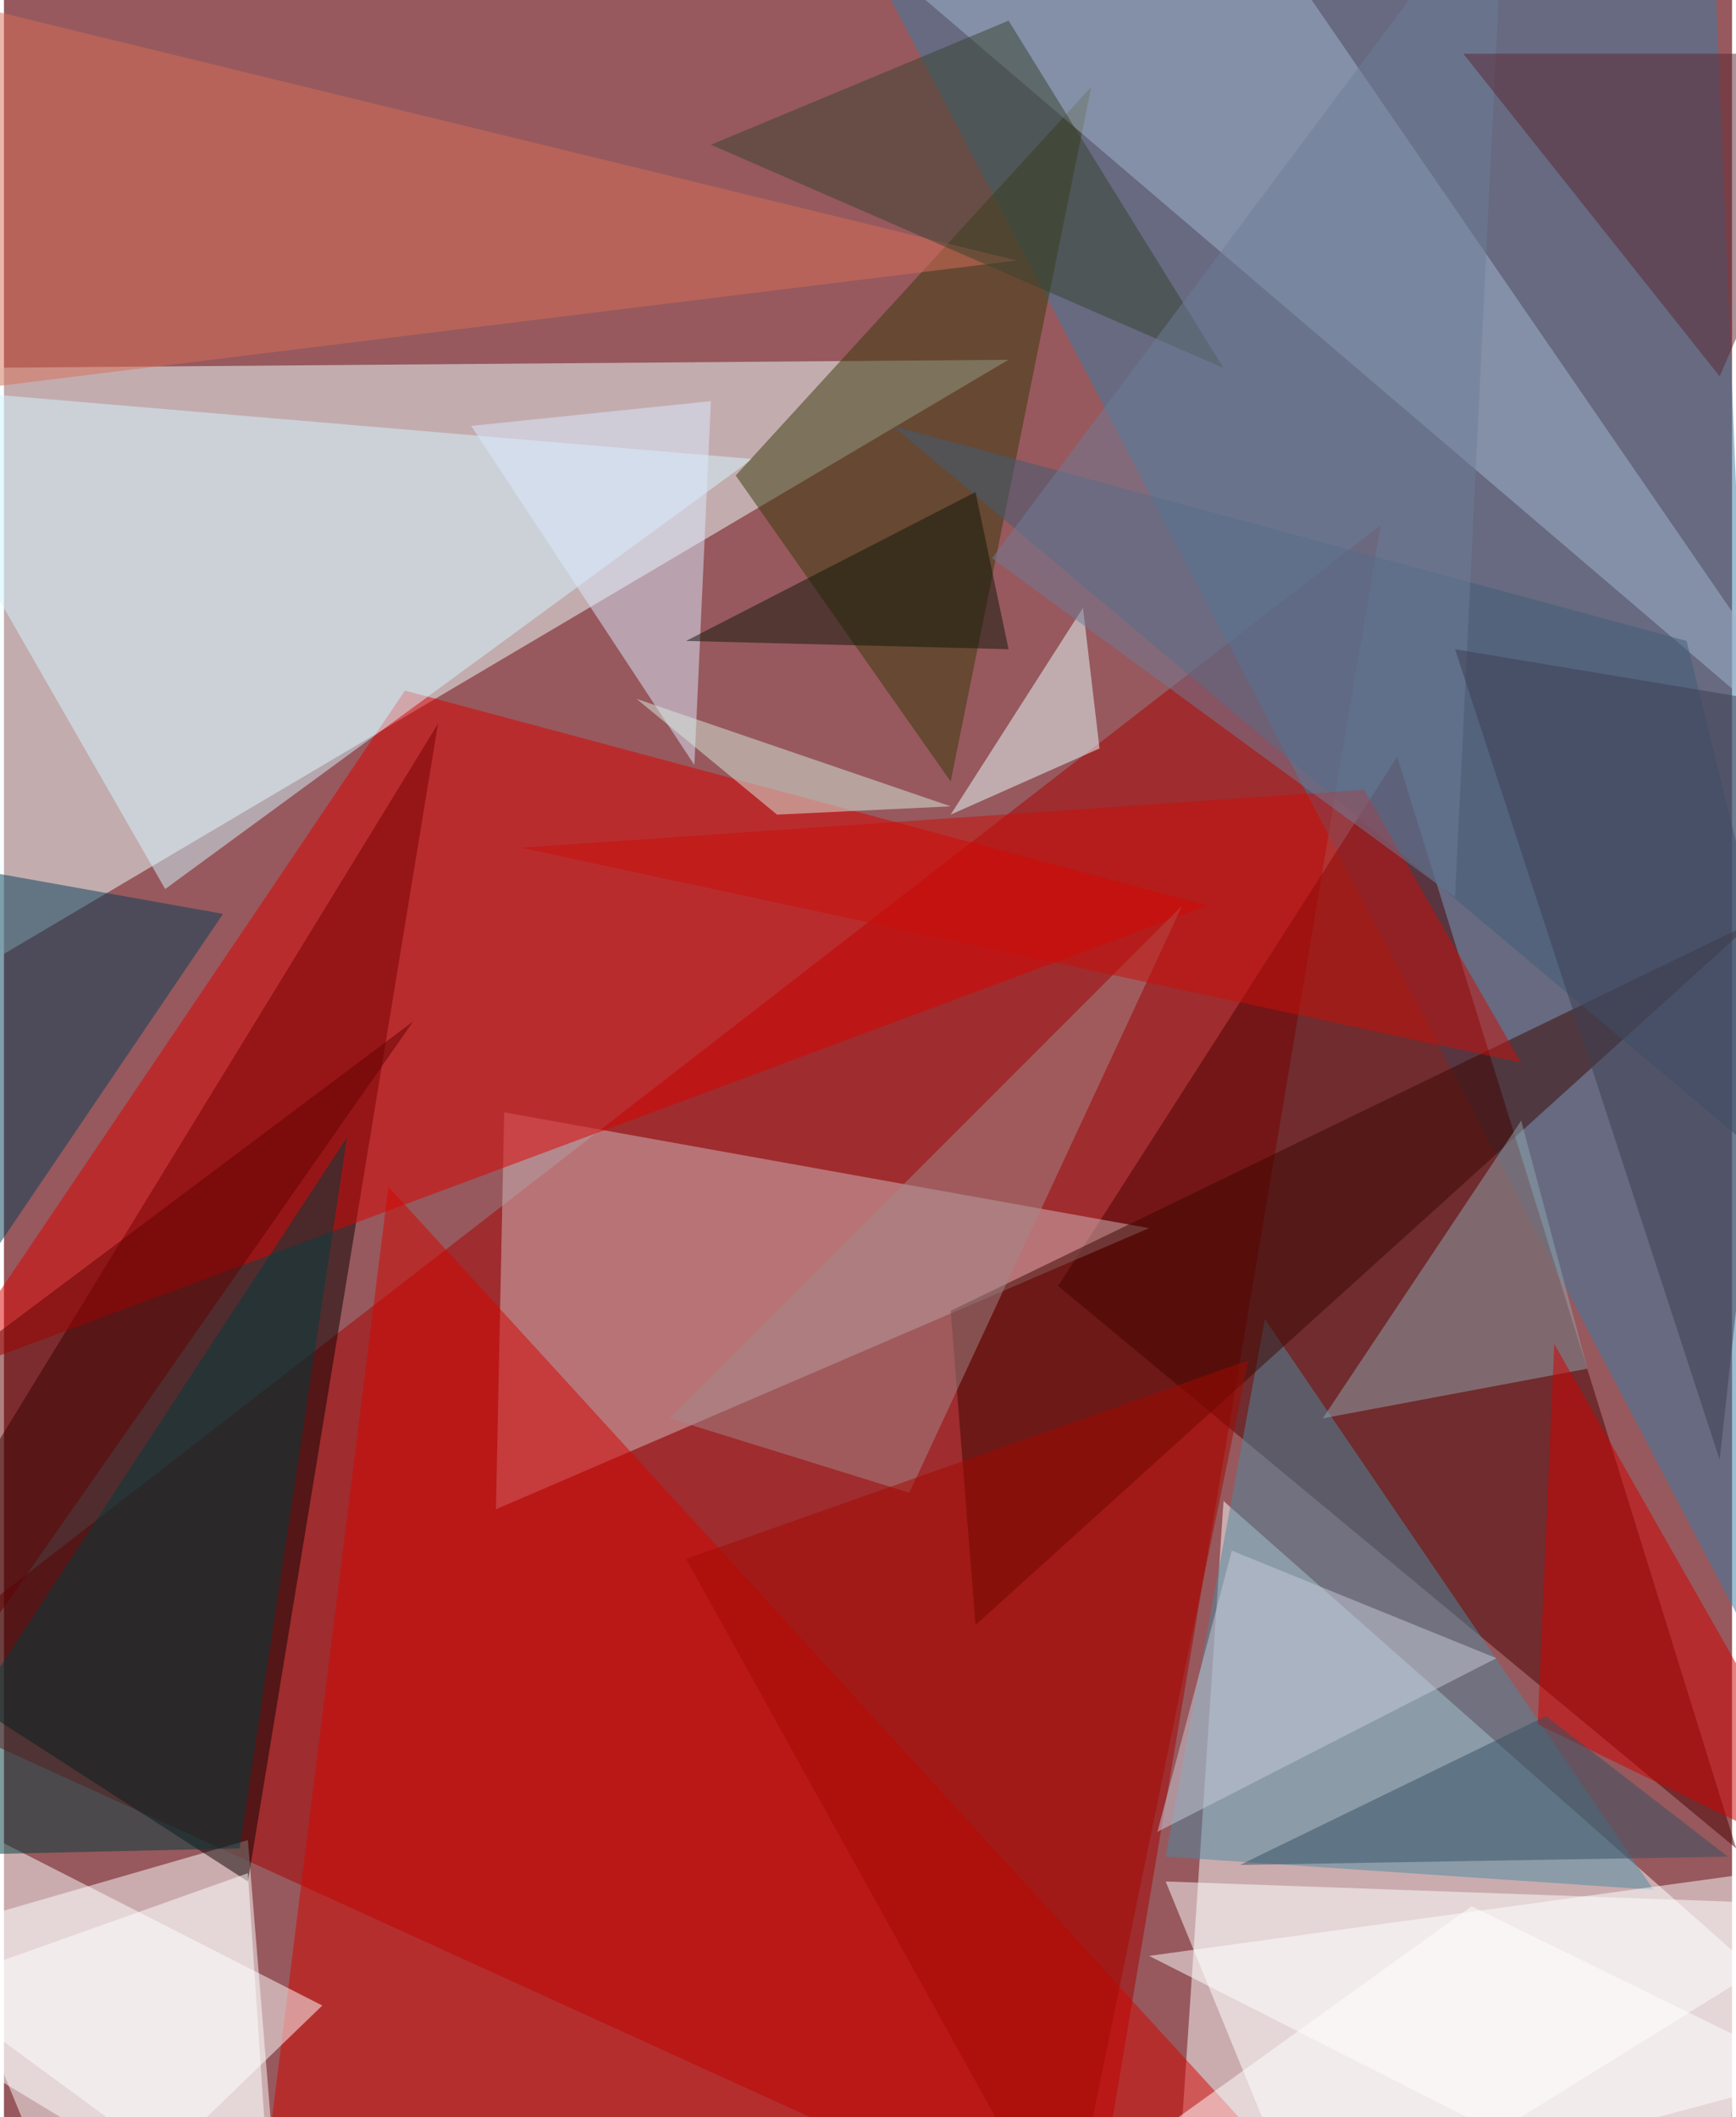 <svg xmlns="http://www.w3.org/2000/svg" width="228" height="278" viewBox="0 0 836 1024"><path fill="#97595d" d="M0 0h836v1024H0z"/><g fill-opacity=".502"><path fill="#efffff" d="M-62 498l40-320 508-4z"/><path fill="#fcffff" d="M590 726l-24 360 332-88z"/><path fill="#a80000" d="M526 1086l140-832-728 564z"/><path fill="#397da3" d="M826-58l36 884L426-6z"/><path fill="#fff" d="M-62 942l196 144-16-196z"/><path fill="#0b0000" d="M118 910L-62 794l272-444z"/><path fill="#4b0000" d="M510 622l164-256 164 528z"/><path fill="#d2babd" d="M242 538l312 56-316 136z"/><path fill="#dc0000" d="M194 334l388 104-612 228z"/><path fill="#fff" d="M898 922l-264 164-72-176z"/><path fill="#d40400" d="M654 1086H122l64-512z"/><path fill="#d4f6ff" d="M78 430L-62 186l424 36z"/><path fill="#fff" d="M34 1086l-92-224 212 108z"/><path fill="#383809" d="M458 378l68-336-172 188z"/><path fill="#a2b5ce" d="M590-62l308 448L406-34z"/><path fill="#4d89a1" d="M562 898l236 16-188-276z"/><path fill="#fff" d="M554 946l276 140 16-180z"/><path fill="#3b0600" d="M846 446L458 634l12 152z"/><path fill="#003b3c" d="M114 894l-176 4 228-348z"/><path fill="#8fa6ad" d="M766 662l-32-120-96 144z"/><path fill="#415c79" d="M814 310L430 206l452 380z"/><path fill="#a18889" d="M570 438L322 686l116 36z"/><path fill="#dceaff" d="M334 370l8-176-116 12z"/><path fill="#043e59" d="M-62 690l56-268 112 20z"/><path fill="#d76e58" d="M-2 6l492 120-552 68z"/><path fill="#d20000" d="M898 910l-156-76 8-184z"/><path fill="#384230" d="M590 178L486 10 342 70z"/><path fill="#a30900" d="M330 754l272-96-88 428z"/><path fill="#fff" d="M130 1086l-12-180-180 64z"/><path fill="#ca0e09" d="M658 382l76 132-484-104z"/><path fill="#e9ffff" d="M530 362l-8-68-64 100z"/><path fill="#345063" d="M834 898l-236 4 148-72z"/><path fill="#6e7d98" d="M726-62L478 270l224 164z"/><path fill="#caccd9" d="M558 886l164-84-128-52z"/><path fill="#5b2633" d="M706 26h192l-68 156z"/><path fill="#d7ebe0" d="M374 394l84-4-152-52z"/><path fill="#3d3e52" d="M702 314l168 28-40 364z"/><path fill="#620000" d="M198 494L-62 866l4-180z"/><path fill="#0e1609" d="M486 314l-16-76-140 72z"/><path fill="#fff" d="M482 1086l228-164 188 92z"/></g></svg>